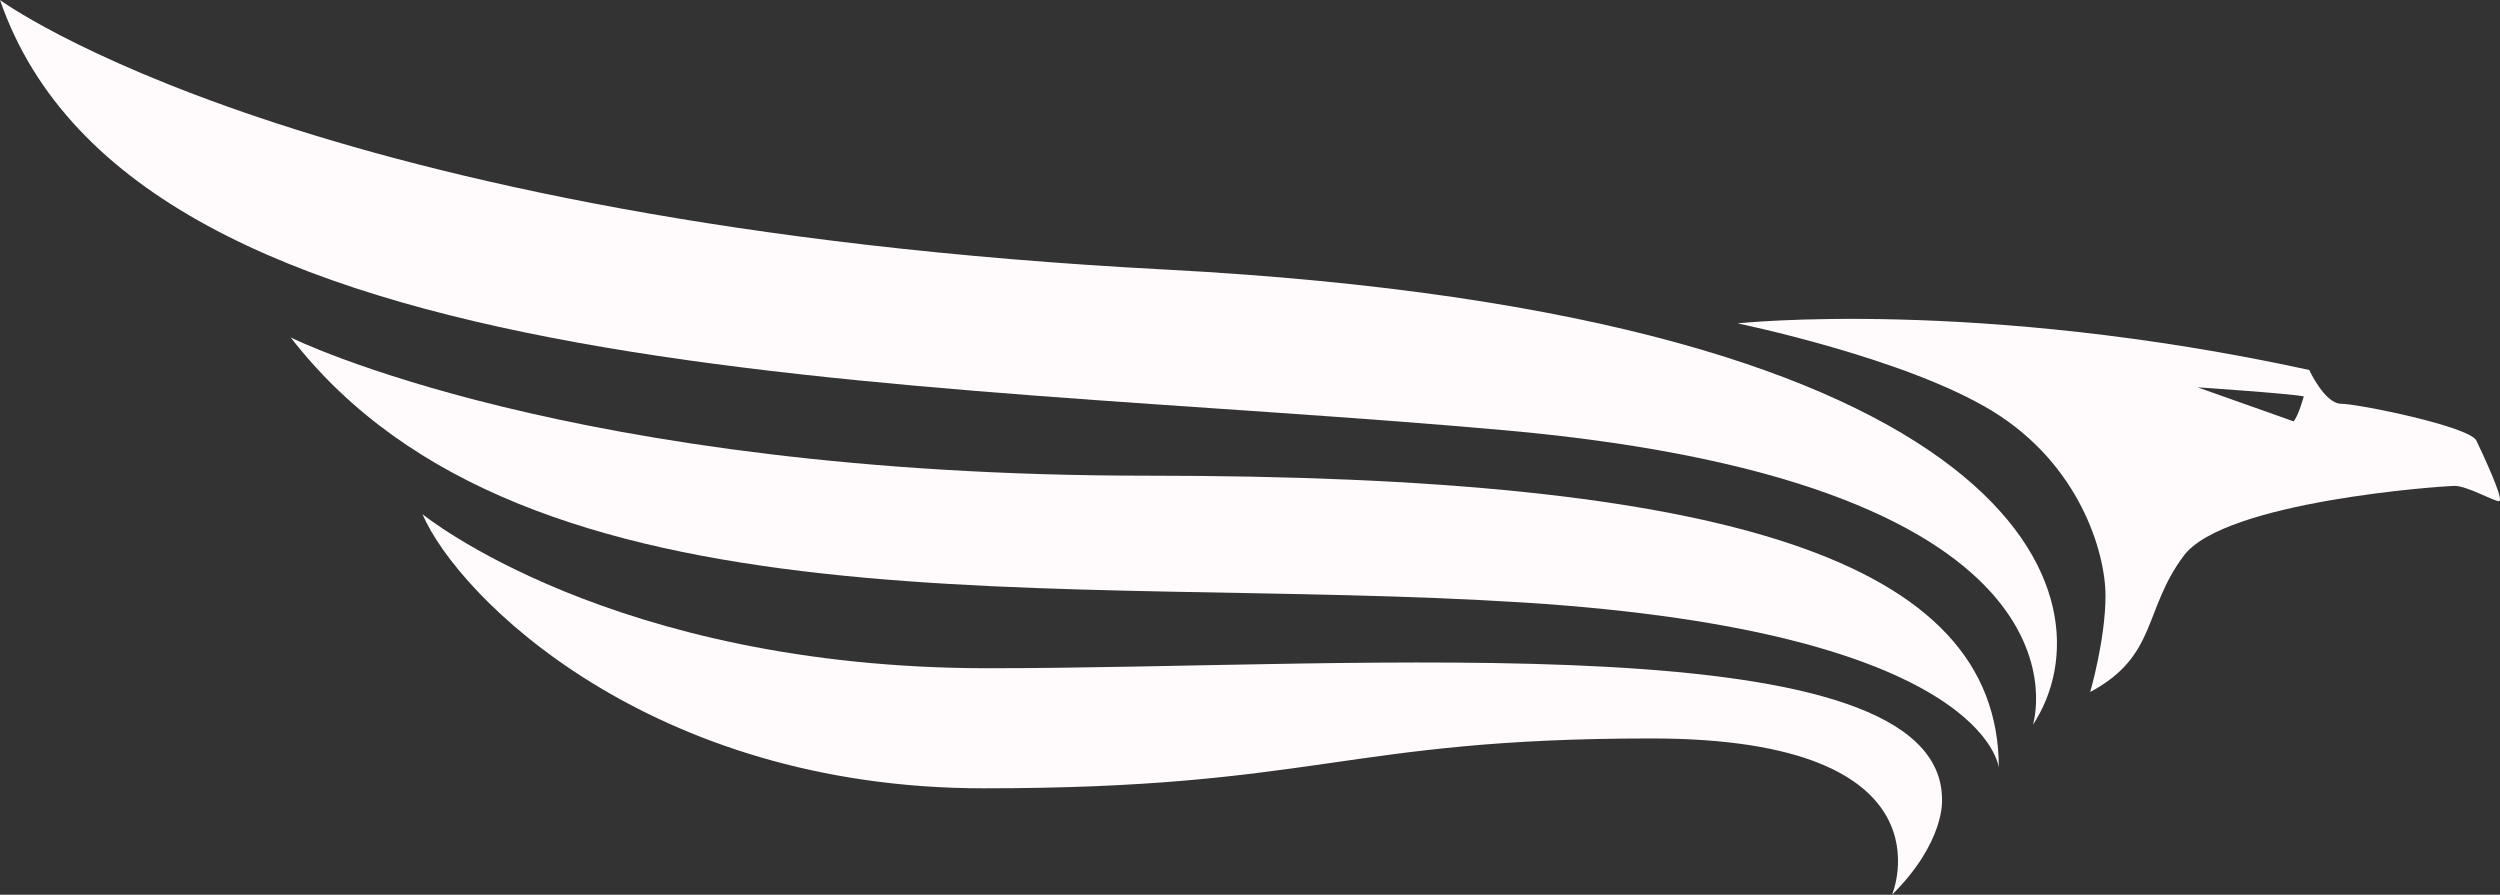 <?xml version="1.0" encoding="utf-8"?>
<!-- Generator: Adobe Illustrator 15.0.0, SVG Export Plug-In . SVG Version: 6.00 Build 0)  -->
<!DOCTYPE svg PUBLIC "-//W3C//DTD SVG 1.1//EN" "http://www.w3.org/Graphics/SVG/1.1/DTD/svg11.dtd">
<svg version="1.1" id="Calque_1" xmlns="http://www.w3.org/2000/svg" xmlns:xlink="http://www.w3.org/1999/xlink" x="0px" y="0px"
	 width="95px" height="34px" viewBox="0 0 95 34" enable-background="new 0 0 95 34" xml:space="preserve">
<rect x="0" y="0" width="95" height="34" fill="#333333" stroke="none"/>
<g>
	<path fill="#FFFBFC" d="M0,0c0,0,11.565,8.522,44.277,10.243c32.713,1.721,36.08,12.567,32.973,17.301
		c0,0,2.934-9.124-20.025-11.19C34.266,14.289,5.178,14.977,0,0z"/>
	<path fill="#FFFBFC" d="M11.048,12.825c0,0,10.551,5.251,32.54,5.251c21.988,0,32.367,3.185,32.367,11.104
		c0,0-0.432-5.164-18.039-6.283S20.034,24.426,11.048,12.825z"/>
	<path fill="#FFFBFC" d="M16.054,19.539c0,0,7.164,5.854,21.492,5.854c14.327,0,36.251-1.808,36.251,4.992
		c0,0,0.129,1.594-1.898,3.615c0,0,2.504-5.939-9.147-5.939s-12.688,1.895-25.376,1.895C24.686,29.955,17.409,22.695,16.054,19.539z
		"/>
	<g>
		<path fill="#FFFBFC" d="M94.102,16.742c-0.259-0.538-4.51-1.399-5.136-1.399s-1.215-1.284-1.215-1.284
			c-12.659-2.754-21.724-1.771-21.724-1.771s6.39,1.313,9.689,3.336c3.301,2.022,4.293,5.358,4.293,7.015
			c0,1.657-0.582,3.658-0.582,3.658c2.567-1.376,2.008-3.119,3.561-5.186c1.554-2.065,9.818-2.646,10.291-2.646
			c0.478,0,1.469,0.58,1.685,0.58C95.182,19.044,94.361,17.28,94.102,16.742z M87.154,16.01l-3.647-1.292
			c0,0,3.519,0.237,4.036,0.345C87.542,15.063,87.337,15.827,87.154,16.01z"/>
	</g>
</g>
</svg>
